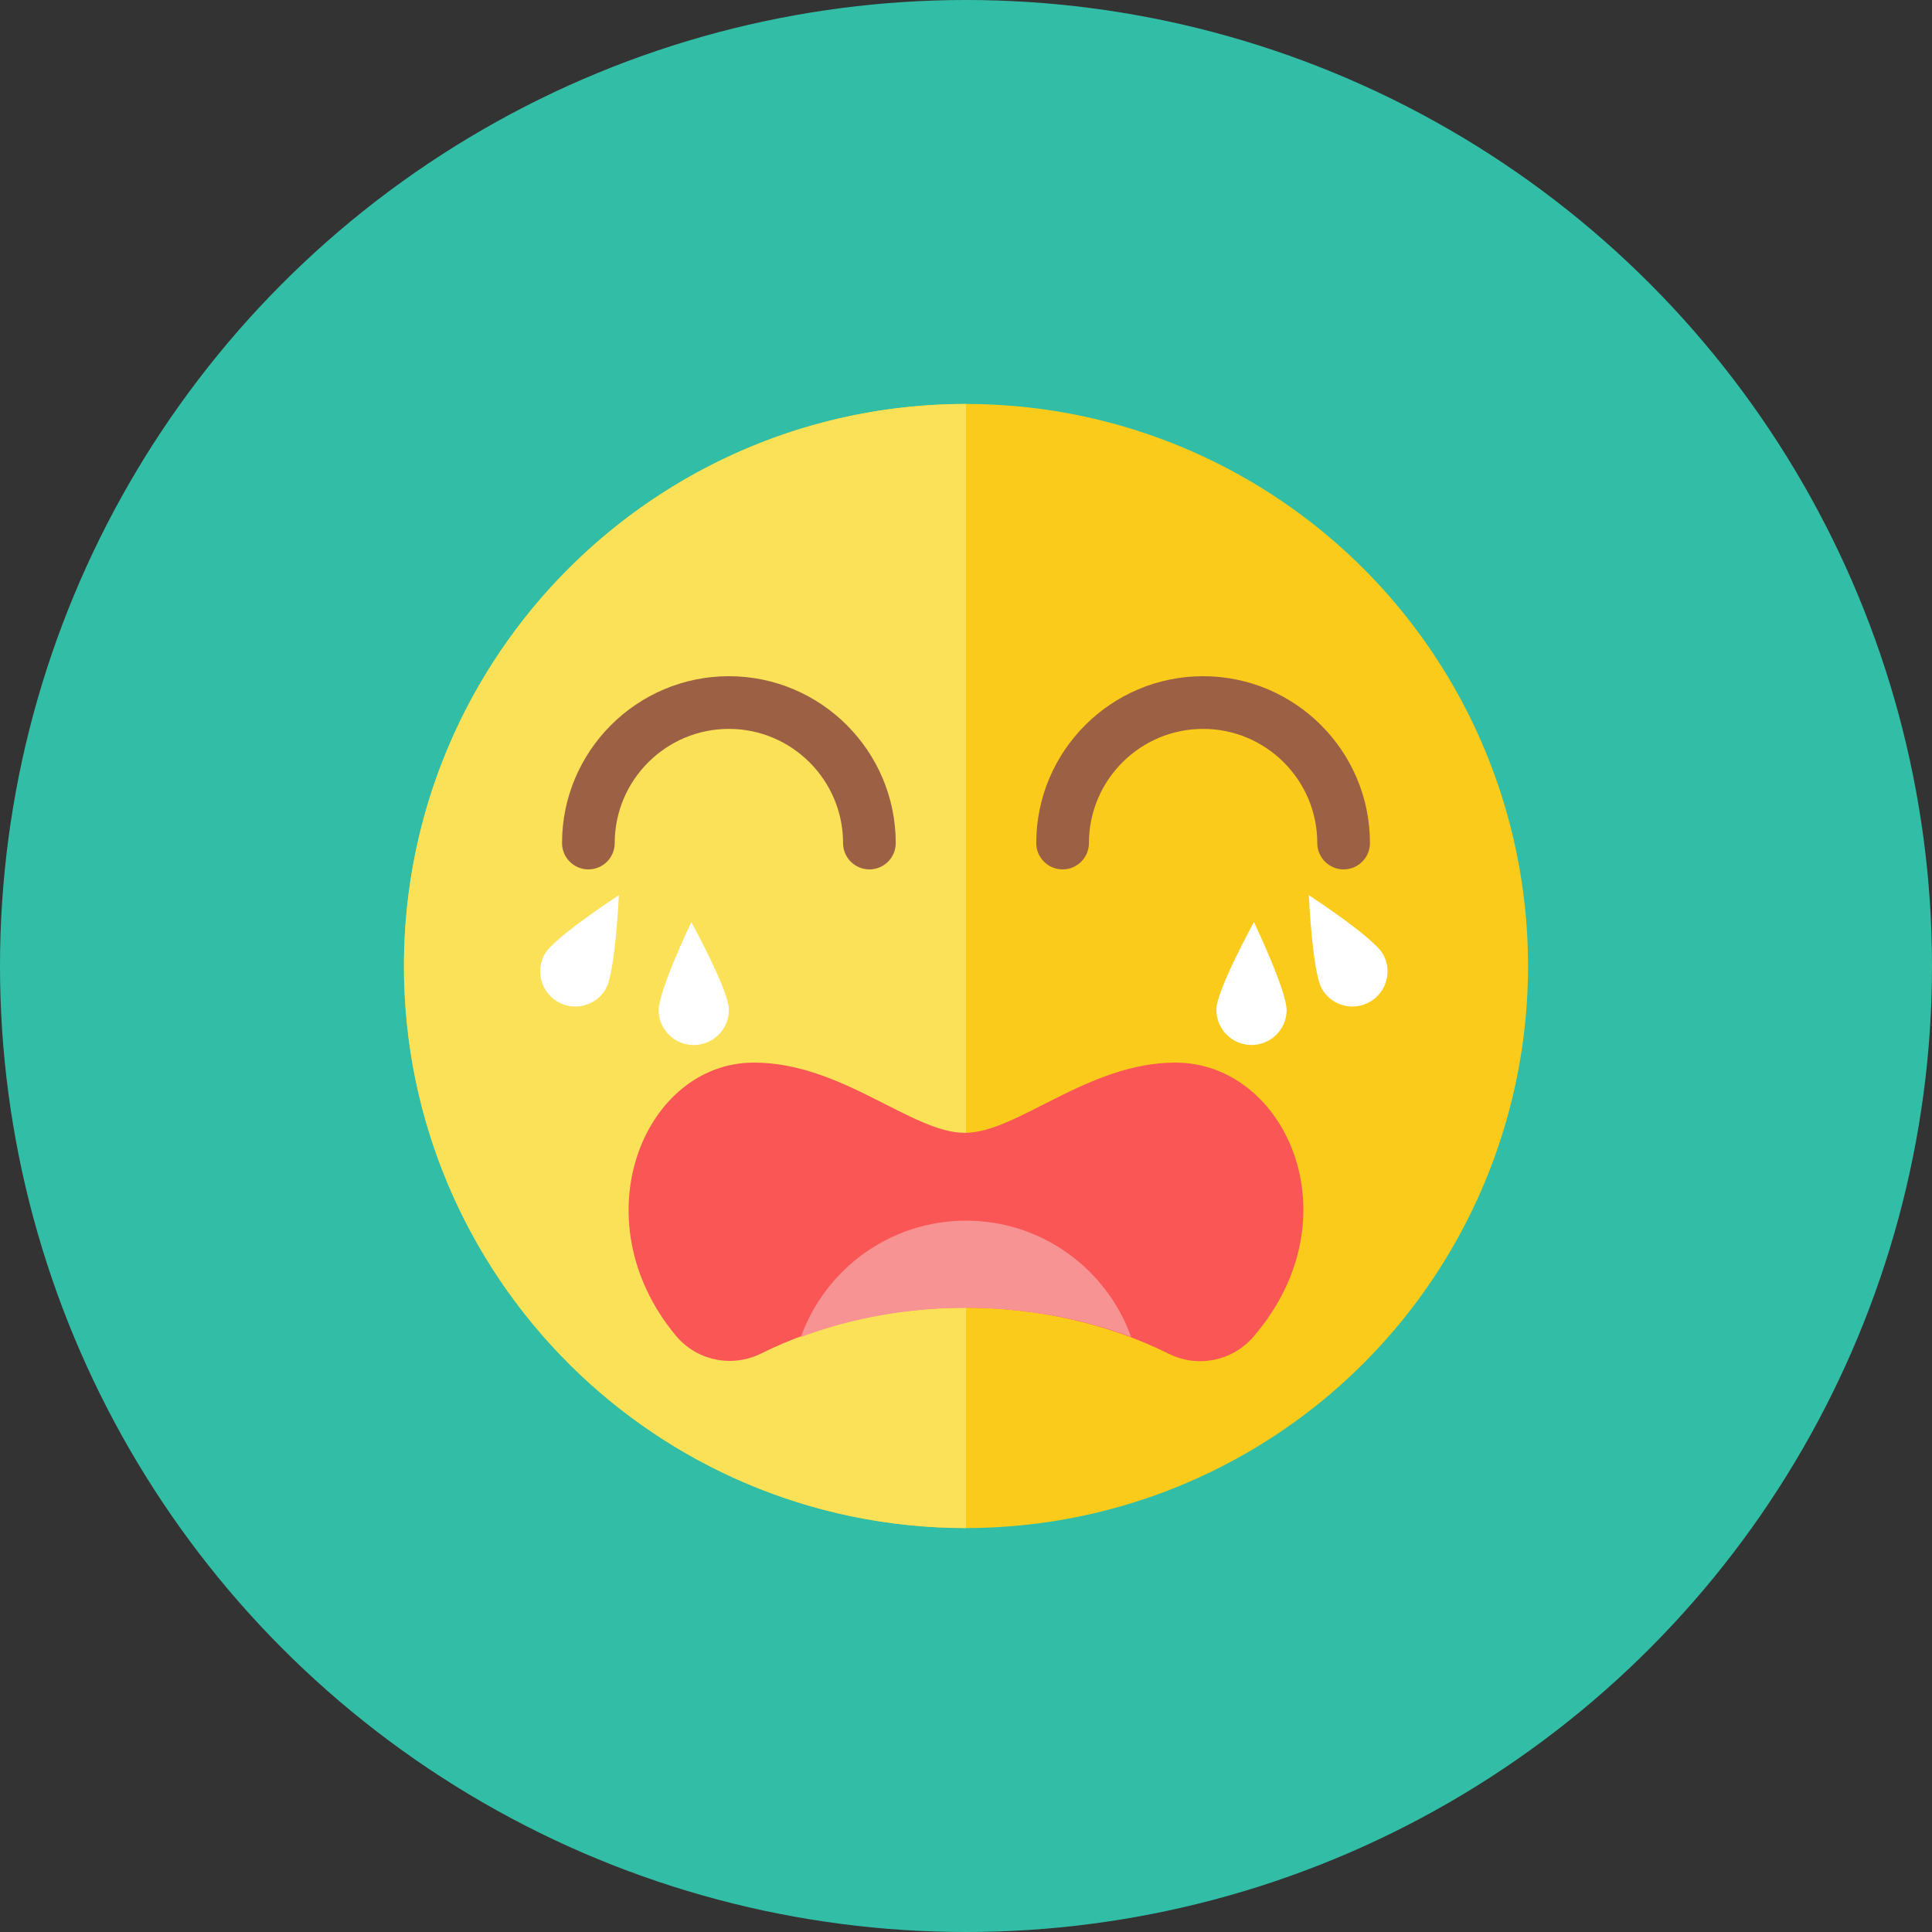 <?xml version="1.0" encoding="iso-8859-1"?>
<!-- Generator: Adobe Illustrator 17.1.0, SVG Export Plug-In . SVG Version: 6.00 Build 0)  -->
<!DOCTYPE svg PUBLIC "-//W3C//DTD SVG 1.0//EN" "http://www.w3.org/TR/2001/REC-SVG-20010904/DTD/svg10.dtd">
<svg version="1.0" xmlns="http://www.w3.org/2000/svg" xmlns:xlink="http://www.w3.org/1999/xlink" x="0px" y="0px" width="110px"
	 height="110px" viewBox="0 0 110 110" style="enable-background:new 0 0 110 110;" xml:space="preserve">
<rect x="0" y="0" width="110" height="110" fill="#333333" stroke="none"/>
<g id="Artboard">
</g>
<g id="Multicolor">
	<circle style="fill:#32BEA6;" cx="55" cy="55" r="55"/>
	<g>
		<g>
			<circle style="fill:#FACB1B;" cx="55" cy="55" r="32"/>
		</g>
		<path style="fill:#FBE158;" d="M23,55c0,17.673,14.327,32,32,32V23C37.327,23,23,37.327,23,55z"/>
		<g>
			<path style="fill:#FA5655;" d="M38.473,76.038c1.185,1.429,3.191,1.852,4.855,1.027c7.037-3.489,16.192-3.484,23.222,0.015
				c1.635,0.814,3.616,0.418,4.809-0.965C77.219,69.328,73.2,60.5,66.924,60.5c-5,0-9,4-12,4s-7-4-12-4
				C36.687,60.5,32.961,69.391,38.473,76.038z"/>
		</g>
		<g>
			<path style="fill:#FFFFFF;" d="M78.736,54.315c0.548,0.959,0.215,2.181-0.744,2.729s-2.181,0.215-2.729-0.744
				c-0.548-0.959-0.744-5.333-0.744-5.333S78.188,53.356,78.736,54.315z"/>
		</g>
		<g>
			<path style="fill:#FFFFFF;" d="M73.255,57.553c-0.03,1.104-0.95,1.975-2.054,1.944s-1.975-0.95-1.944-2.054
				c0.03-1.104,2.137-4.943,2.137-4.943S73.285,56.449,73.255,57.553z"/>
		</g>
		<g>
			<path style="fill:#FFFFFF;" d="M31.019,54.315c-0.548,0.959-0.215,2.181,0.744,2.729c0.959,0.548,2.181,0.215,2.729-0.744
				c0.548-0.959,0.744-5.333,0.744-5.333S31.567,53.356,31.019,54.315z"/>
		</g>
		<g>
			<path style="fill:#FFFFFF;" d="M37.5,57.555c0.03,1.104,0.95,1.975,2.054,1.944c1.104-0.03,1.975-0.95,1.944-2.054
				s-2.137-4.943-2.137-4.943S37.47,56.451,37.5,57.555z"/>
		</g>
		<g>
			<path style="fill:#9C6144;" d="M49.5,49.5c-0.828,0-1.5-0.672-1.5-1.5c0-3.584-2.916-6.5-6.5-6.5S35,44.416,35,48
				c0,0.828-0.672,1.5-1.5,1.5S32,48.828,32,48c0-5.238,4.262-9.5,9.5-9.5S51,42.762,51,48C51,48.828,50.328,49.5,49.5,49.5z"/>
		</g>
		<g>
			<path style="fill:#9C6144;" d="M76.5,49.5c-0.828,0-1.5-0.672-1.5-1.5c0-3.584-2.916-6.5-6.5-6.5S62,44.416,62,48
				c0,0.828-0.672,1.5-1.5,1.5S59,48.828,59,48c0-5.238,4.262-9.5,9.5-9.5S78,42.762,78,48C78,48.828,77.328,49.5,76.5,49.5z"/>
		</g>
		<path style="fill:#F79392;" d="M64.404,76.127C63.019,72.266,59.337,69.5,55,69.5s-8.019,2.767-9.404,6.627
			C51.51,73.907,58.49,73.907,64.404,76.127z"/>
	</g>
</g>
</svg>
